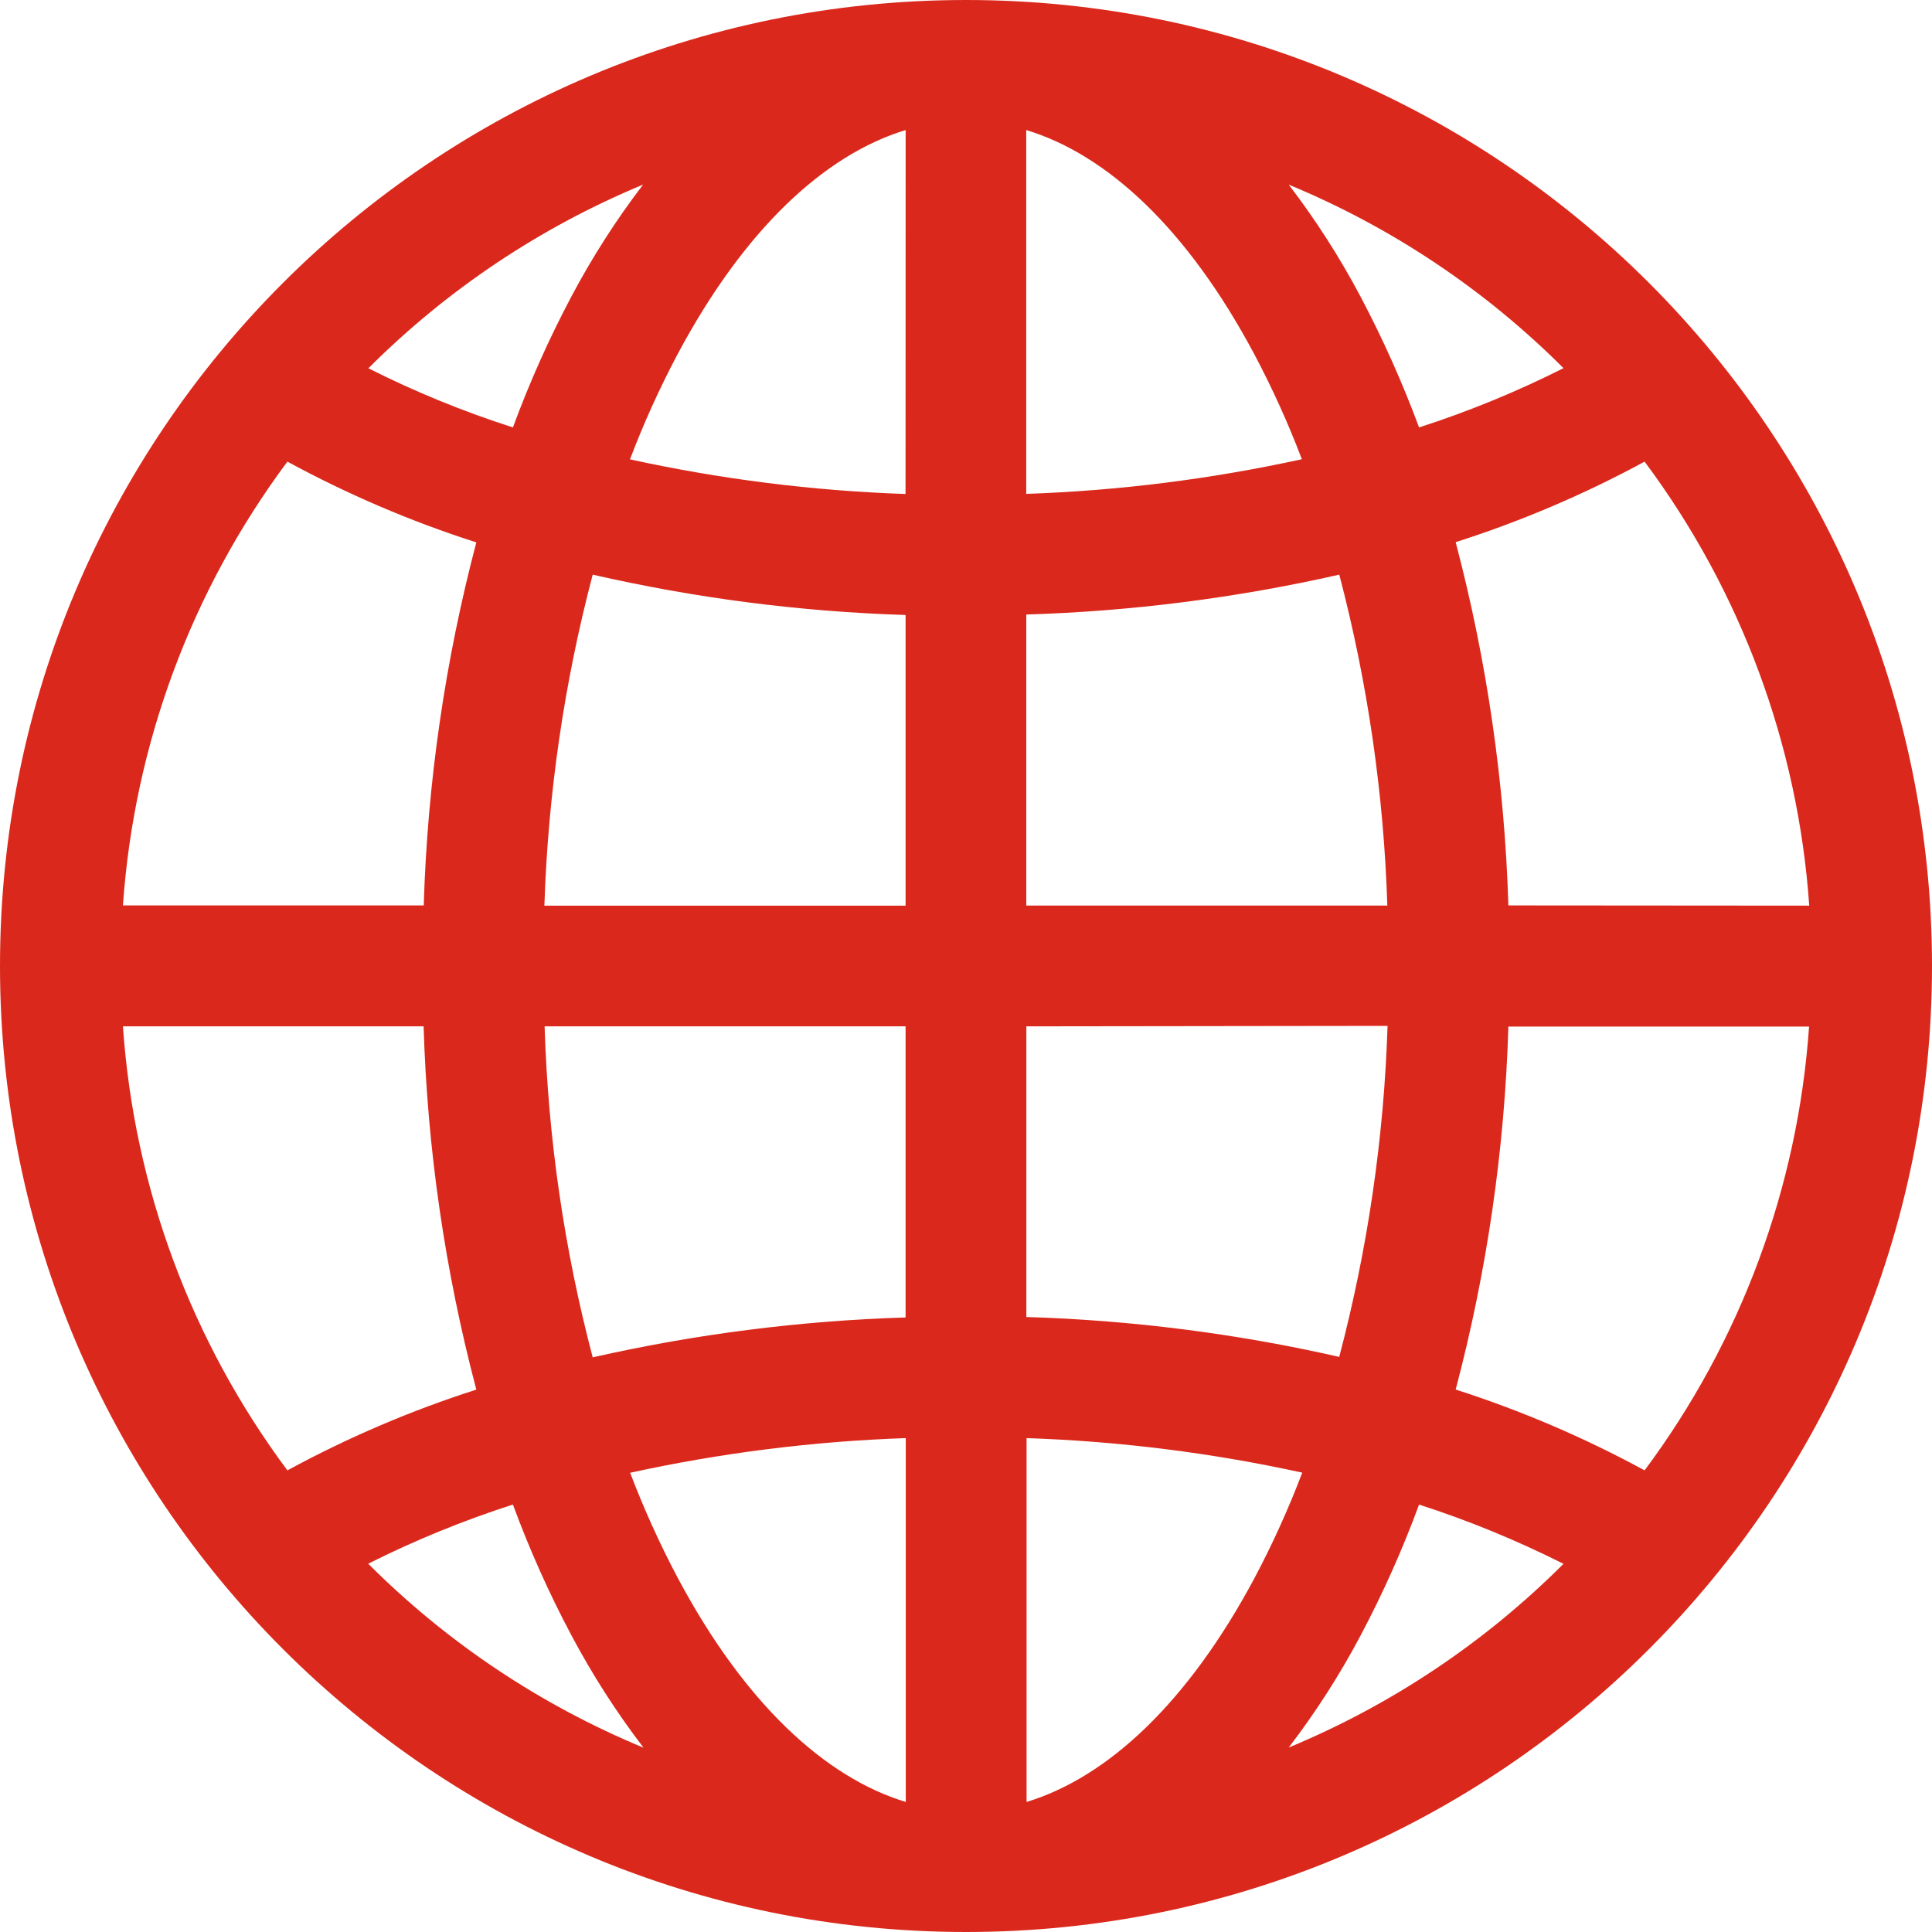 <?xml version="1.0" encoding="UTF-8"?><svg id="Layer_2" xmlns="http://www.w3.org/2000/svg" viewBox="0 0 339 339"><defs><style>.cls-1{fill:#da291c;}</style></defs><g id="Layer_2-2"><g id="Layer_1-2"><g id="Layer_2-2"><g id="Layer_1-2-2"><path class="cls-1" d="M0,169.5C0,75.89,75.89,0,169.5,0s169.5,75.89,169.5,169.5-75.89,169.5-169.5,169.5S0,263.11,0,169.5ZM158.91,22.82c-14.2,4.32-28.29,17.37-40,39.3-3.17,5.98-5.97,12.15-8.37,18.48,15.9,3.48,32.08,5.52,48.35,6.08l.02-63.86Zm-68.91,52.18c2.88-7.83,6.29-15.46,10.19-22.84,3.66-6.93,7.89-13.54,12.65-19.77-18.03,7.48-34.4,18.43-48.2,32.23,8.17,4.12,16.65,7.59,25.36,10.38Zm-15.65,83.91c.64-21.53,3.74-42.91,9.23-63.74-11.47-3.67-22.57-8.42-33.15-14.17-16.88,22.66-26.89,49.69-28.86,77.87h52.78v.04h0Zm29.65-58.08c-5,18.98-7.84,38.46-8.48,58.08h63.38v-51c-18.49-.58-36.87-2.95-54.9-7.08Zm76.08,7v51.07h63.35c-.62-19.61-3.45-39.09-8.43-58.07-18.03,4.09-36.42,6.43-54.9,7h-.02Zm-84.52,72.26c.61,19.62,3.44,39.1,8.44,58.08,18.03-4.09,36.42-6.43,54.9-7v-51.08h-63.34Zm84.53,0v51c18.48,.56,36.87,2.9,54.9,7,5-18.98,7.85-38.46,8.48-58.08l-63.38,.08h0Zm-69.53,78.31c2.41,6.33,5.2,12.5,8.37,18.48,11.69,21.93,25.8,35,40,39.3v-63.84c-16.27,.56-32.45,2.6-48.35,6.08l-.02-.02Zm2.33,48.23c-4.76-6.23-9-12.84-12.67-19.77-3.92-7.38-7.33-15.02-10.22-22.86-8.72,2.8-17.21,6.27-25.39,10.38,13.8,13.81,30.19,24.77,48.23,32.25h.05Zm-29.31-62.8c-5.5-20.83-8.6-42.21-9.25-63.74H21.57c1.95,28.2,11.97,55.24,28.86,77.91,10.58-5.75,21.68-10.5,33.15-14.17Zm142.55,62.8c18.03-7.48,34.41-18.43,48.21-32.23-8.17-4.11-16.64-7.59-25.34-10.4-2.88,7.83-6.29,15.46-10.19,22.84-3.67,6.94-7.91,13.56-12.68,19.79Zm-46-54.31v63.86c14.2-4.32,28.29-17.37,40-39.3,3.17-5.98,5.97-12.15,8.37-18.48-15.9-3.48-32.08-5.51-48.35-6.06l-.02-.02h0Zm75.33-8.49c11.46,3.68,22.54,8.42,33.11,14.17,16.88-22.66,26.9-49.68,28.86-77.87h-52.76c-.65,21.52-3.75,42.89-9.25,63.7h.04Zm62-84.92c-1.96-28.2-11.99-55.25-28.89-77.91-10.58,5.74-21.68,10.47-33.15,14.13,5.49,20.83,8.59,42.21,9.25,63.74l52.79,.04h0ZM238.78,52.14c3.9,7.39,7.31,15.03,10.22,22.86,8.7-2.81,17.17-6.28,25.34-10.4-13.8-13.8-30.18-24.74-48.21-32.2,4.76,6.22,8.99,12.82,12.65,19.74Zm-10.34,28.46c-2.4-6.33-5.2-12.5-8.37-18.48-11.69-21.93-25.78-35-40-39.3v63.84c16.27-.56,32.45-2.6,48.35-6.08l.02,.02h0Z"/></g></g></g></g></svg>